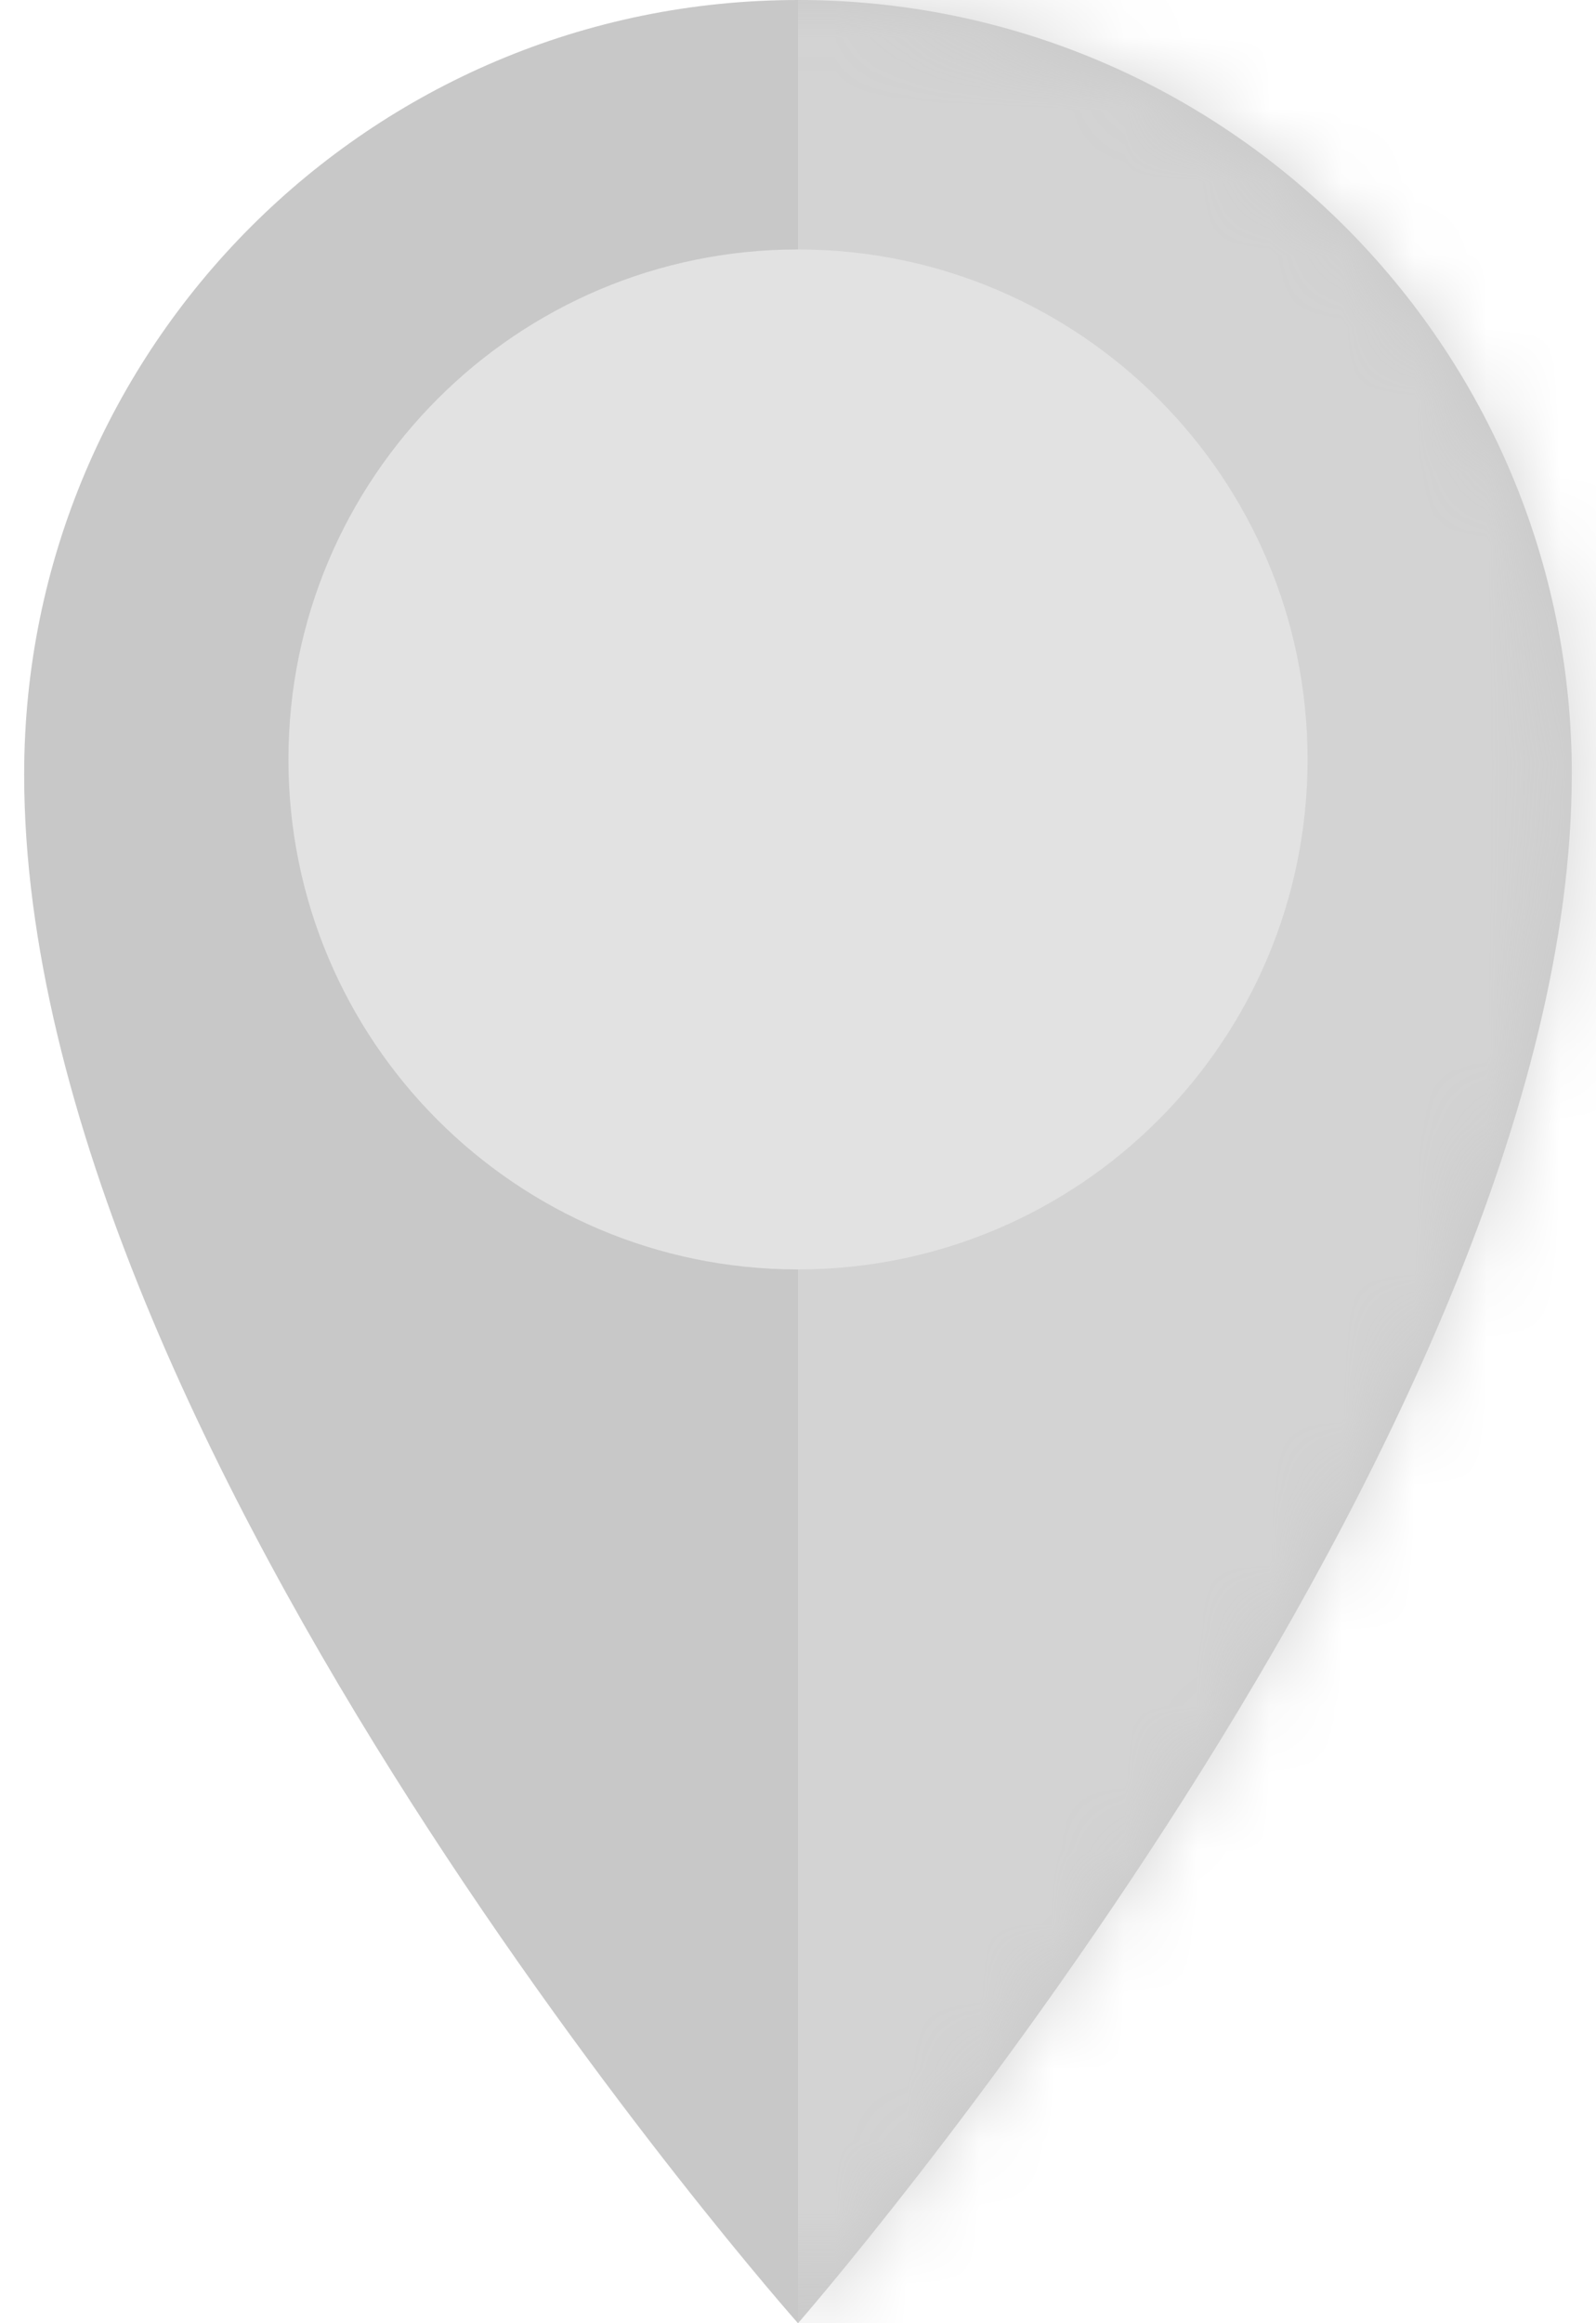 <svg width="22" height="32" viewBox="0 0 22 32" fill="none" xmlns="http://www.w3.org/2000/svg">
<path d="M21.666 10.667C21.666 19.781 11 32 11 32C11 32 0.333 19.98 0.333 10.667C0.333 4.776 5.109 0 11 0C16.891 0 21.667 4.776 21.667 10.667H21.666Z" fill="#C8C8C8"/>
<mask id="mask0" mask-type="alpha" maskUnits="userSpaceOnUse" x="0" y="0" width="22" height="32">
<path d="M21.666 10.667C21.666 19.781 11 32 11 32C11 32 0.333 19.98 0.333 10.667C0.333 4.776 5.109 0 11 0C16.891 0 21.667 4.776 21.667 10.667H21.666Z" fill="#C4C4C4"/>
</mask>
<g mask="url(#mask0)">
<rect x="11" width="11" height="32" fill="#D3D3D3"/>
<path d="M11 17.485C14.879 17.485 18.024 14.34 18.024 10.461C18.024 6.581 14.879 3.436 11 3.436C7.12 3.436 3.976 6.581 3.976 10.461C3.976 14.34 7.12 17.485 11 17.485Z" fill="#E2E2E2"/>
</g>
</svg>
